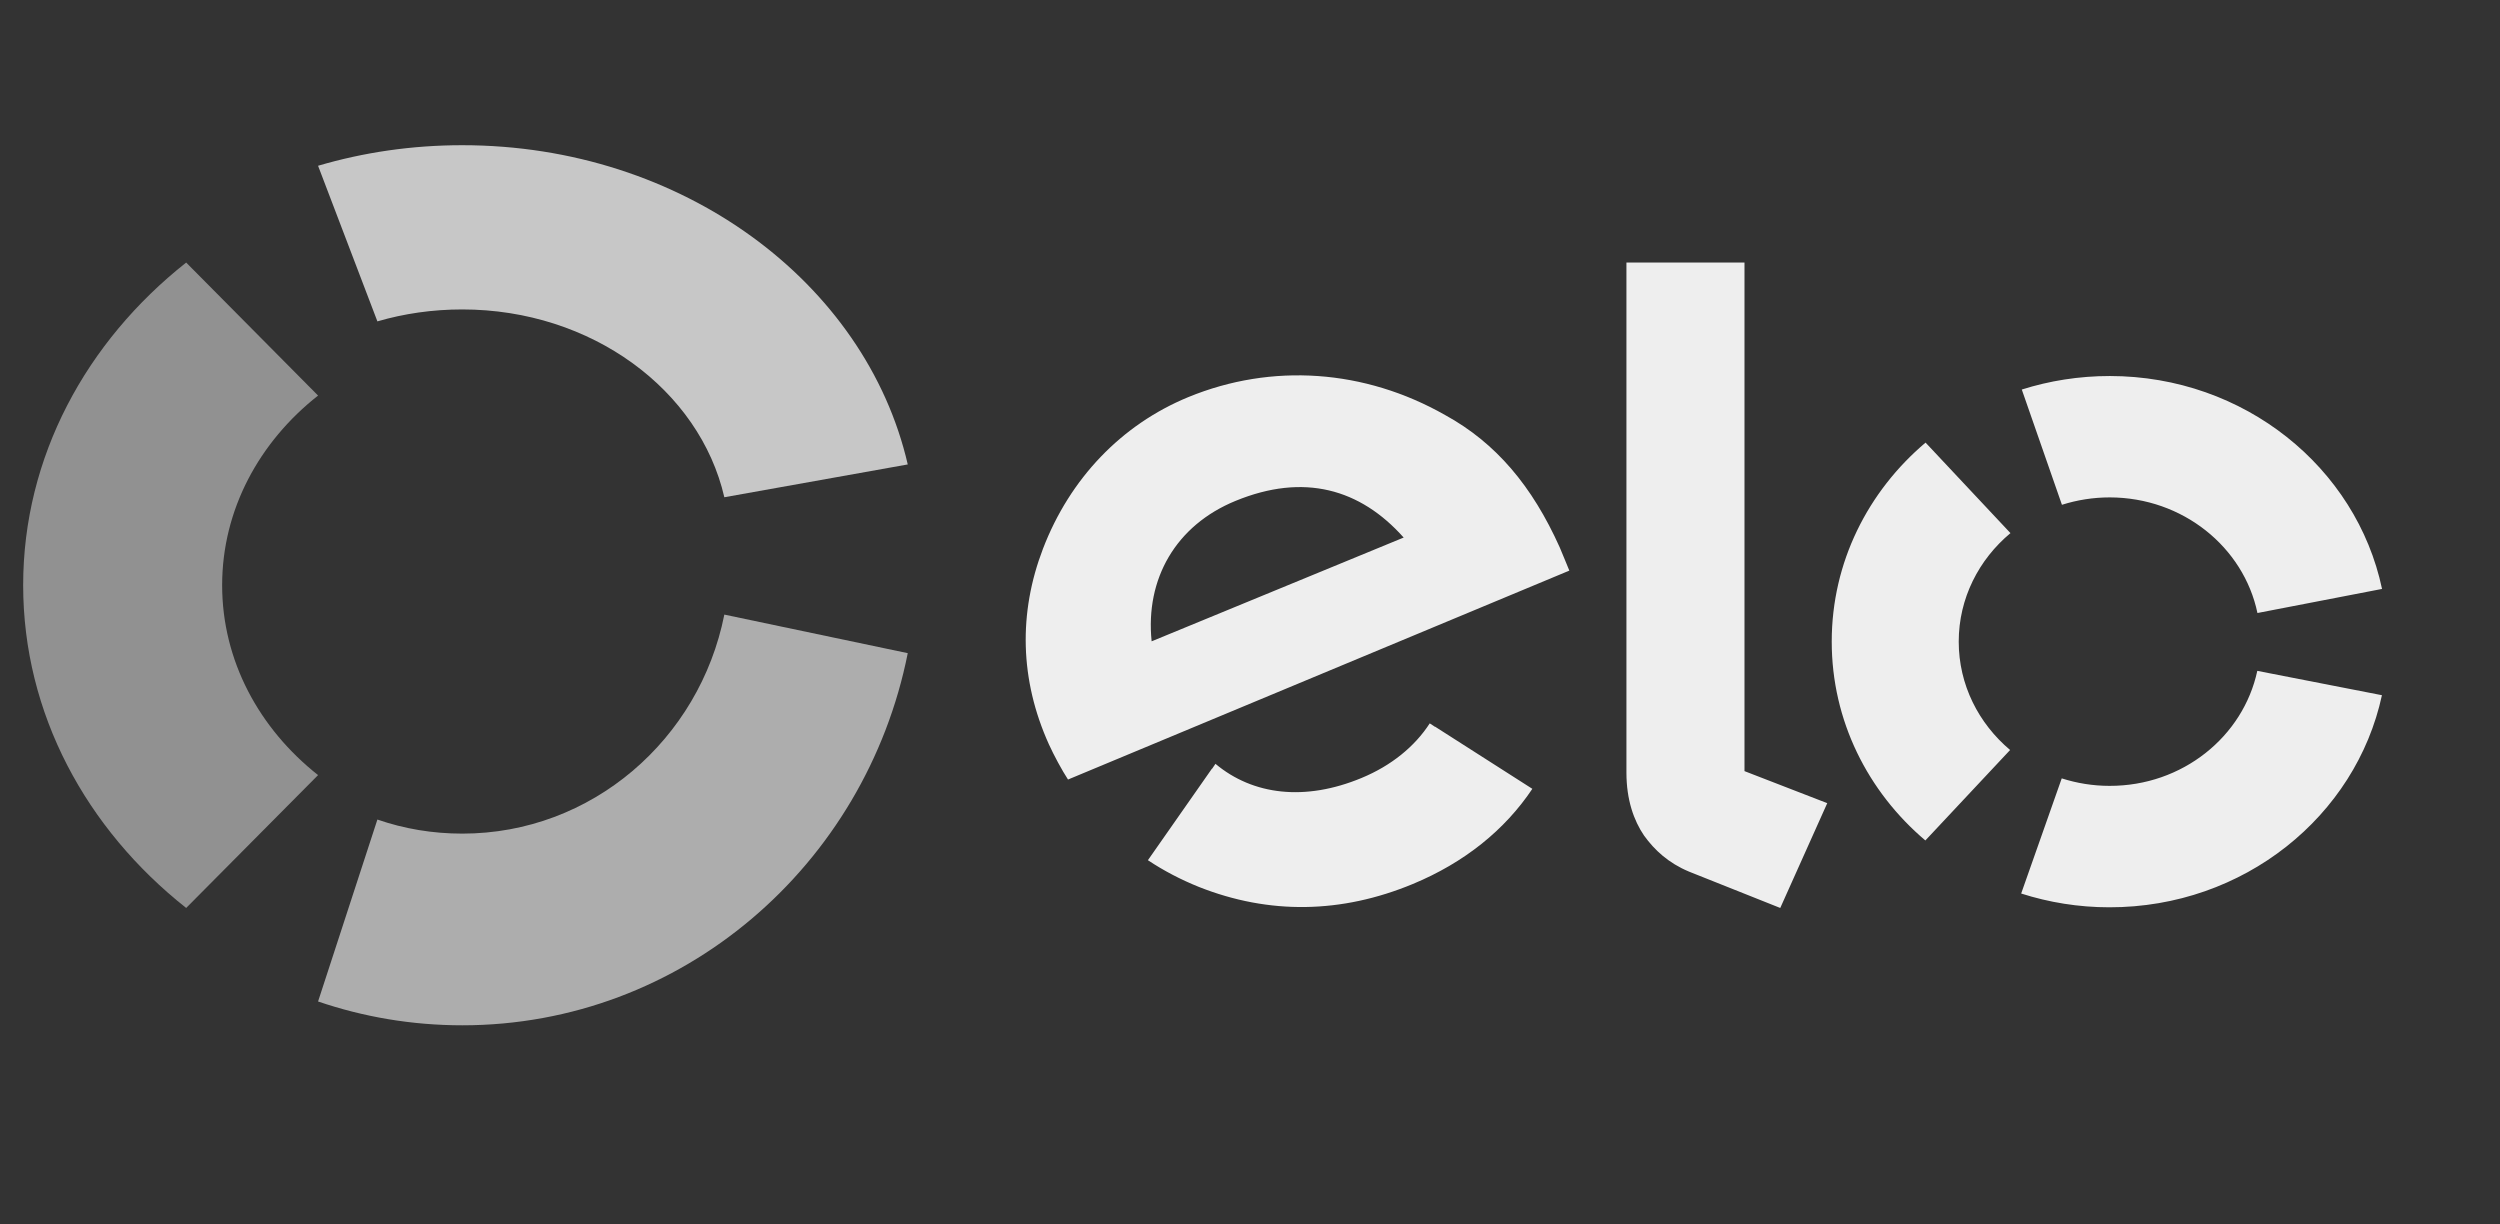<svg width="49" height="24" viewBox="0 0 49 24" fill="none" xmlns="http://www.w3.org/2000/svg">
<rect x="0" y="0" width="49" height="24" fill="#333333" stroke="none"/>
<path d="M7.397 6.299C7.921 6.146 8.479 6.065 9.059 6.065C11.595 6.065 13.713 7.645 14.197 9.746L17.792 9.103C16.968 5.534 13.371 2.846 9.059 2.846C8.07 2.846 7.123 2.987 6.234 3.249L7.397 6.299Z" fill="#C7C7C7"/>
<path d="M3.649 17.796L6.234 15.192C5.081 14.281 4.354 12.952 4.354 11.47C4.354 9.991 5.081 8.661 6.234 7.753L3.649 5.146C1.691 6.694 0.454 8.954 0.454 11.47C0.454 13.988 1.691 16.248 3.649 17.796" fill="#919191"/>
<path d="M14.197 12.046C13.71 14.497 11.595 16.339 9.061 16.339C8.479 16.339 7.918 16.244 7.397 16.063L6.234 19.629C7.123 19.932 8.072 20.096 9.061 20.096C13.368 20.096 16.964 16.964 17.792 12.802L14.197 12.046Z" fill="#ADADAD"/>
<path d="M20.933 15.279C20.814 15.096 20.656 14.804 20.558 14.588C19.987 13.323 19.961 12.013 20.442 10.756C20.971 9.377 21.982 8.323 23.289 7.784C24.932 7.109 26.748 7.24 28.323 8.134C29.323 8.682 30.032 9.529 30.57 10.727C30.638 10.881 30.698 11.043 30.759 11.184L20.933 15.279ZM24.215 9.818C23.047 10.297 22.446 11.344 22.572 12.57L27.512 10.536C26.662 9.582 25.557 9.266 24.215 9.818V9.818ZM28.128 14.243C28.125 14.243 28.125 14.245 28.125 14.245L28.023 14.178C27.727 14.635 27.268 15.007 26.687 15.248C25.583 15.707 24.56 15.588 23.823 14.971L23.756 15.069C23.756 15.069 23.756 15.067 23.753 15.067L22.499 16.86C22.812 17.068 23.145 17.241 23.494 17.382C24.879 17.932 26.296 17.905 27.692 17.326C28.701 16.907 29.493 16.27 30.034 15.461L28.128 14.243ZM34.192 5.146V15.114L35.814 15.742L34.893 17.796L33.103 17.083C32.703 16.916 32.428 16.662 32.222 16.375C32.024 16.083 31.878 15.68 31.878 15.141V5.146H34.192ZM38.391 12.576C38.391 11.727 38.785 10.966 39.405 10.449L37.741 8.675C36.613 9.629 35.902 11.021 35.902 12.572C35.9 14.125 36.611 15.519 37.737 16.473L39.398 14.7C38.781 14.18 38.391 13.423 38.391 12.576V12.576ZM41.347 15.403C41.02 15.403 40.703 15.35 40.41 15.256L39.615 17.513C40.158 17.687 40.738 17.783 41.344 17.783C43.978 17.785 46.175 15.998 46.686 13.626L44.243 13.149C43.966 14.439 42.775 15.406 41.347 15.403V15.403ZM41.354 7.37C40.75 7.37 40.17 7.463 39.627 7.635L40.414 9.894C40.71 9.8 41.025 9.749 41.351 9.749C42.782 9.751 43.975 10.723 44.246 12.015L46.688 11.543C46.187 9.165 43.989 7.372 41.354 7.37V7.37Z" fill="#EEEEEE"/>
</svg>
